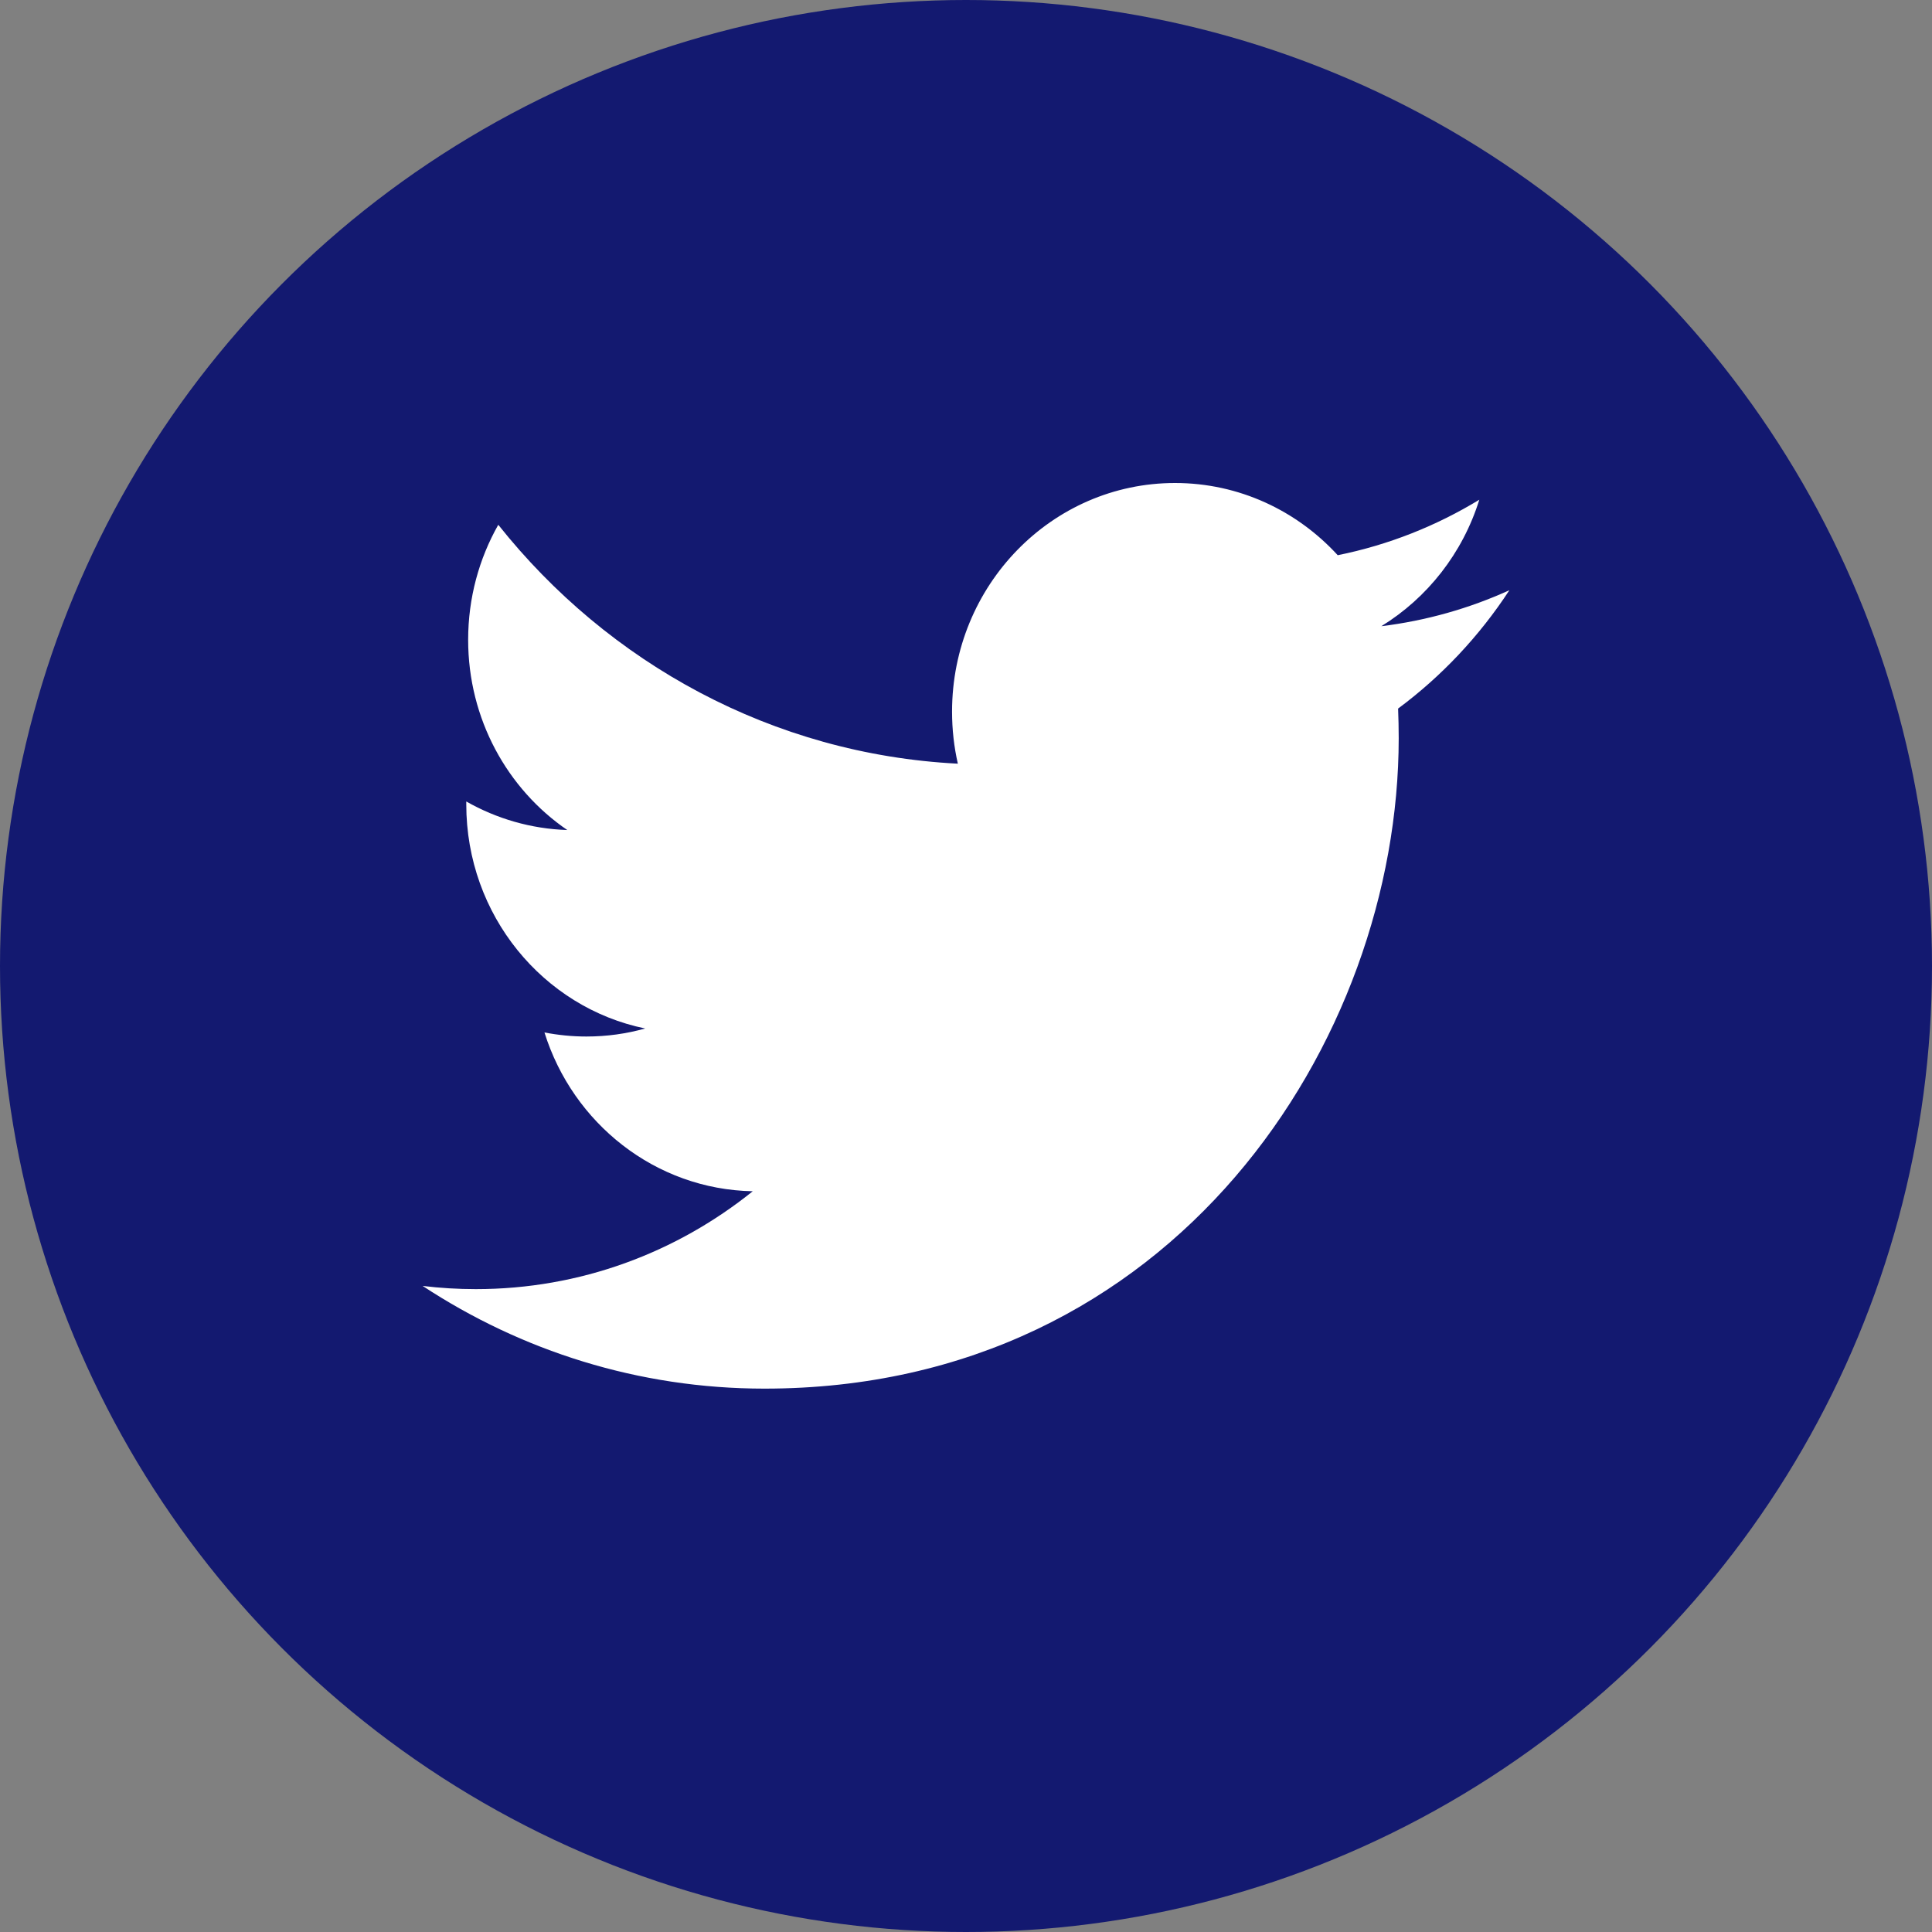 <svg width="32" height="32" viewBox="0 0 32 32" fill="none" xmlns="http://www.w3.org/2000/svg">
<rect x="0" y="0" width="32" height="32" fill="#808080" stroke="none"/>
<circle cx="16" cy="16" r="16" fill="#131970"/>
<path d="M25 9.776C24.337 10.077 23.626 10.28 22.879 10.372C23.642 9.903 24.227 9.161 24.502 8.277C23.789 8.711 22.999 9.026 22.157 9.196C21.483 8.46 20.524 8 19.462 8C17.422 8 15.769 9.696 15.769 11.787C15.769 12.084 15.802 12.373 15.865 12.649C12.796 12.492 10.075 10.984 8.253 8.692C7.936 9.252 7.754 9.902 7.754 10.597C7.754 11.91 8.405 13.07 9.396 13.748C8.791 13.728 8.221 13.558 7.723 13.275C7.723 13.291 7.723 13.306 7.723 13.322C7.723 15.158 8.996 16.688 10.686 17.035C10.376 17.122 10.05 17.168 9.712 17.168C9.475 17.168 9.243 17.144 9.018 17.101C9.488 18.605 10.852 19.7 12.468 19.731C11.204 20.747 9.612 21.352 7.881 21.352C7.584 21.352 7.289 21.334 7 21.299C8.634 22.373 10.575 23 12.661 23C19.453 23 23.167 17.23 23.167 12.226C23.167 12.062 23.163 11.898 23.157 11.736C23.878 11.201 24.505 10.534 25 9.776Z" fill="white"/>
</svg>

